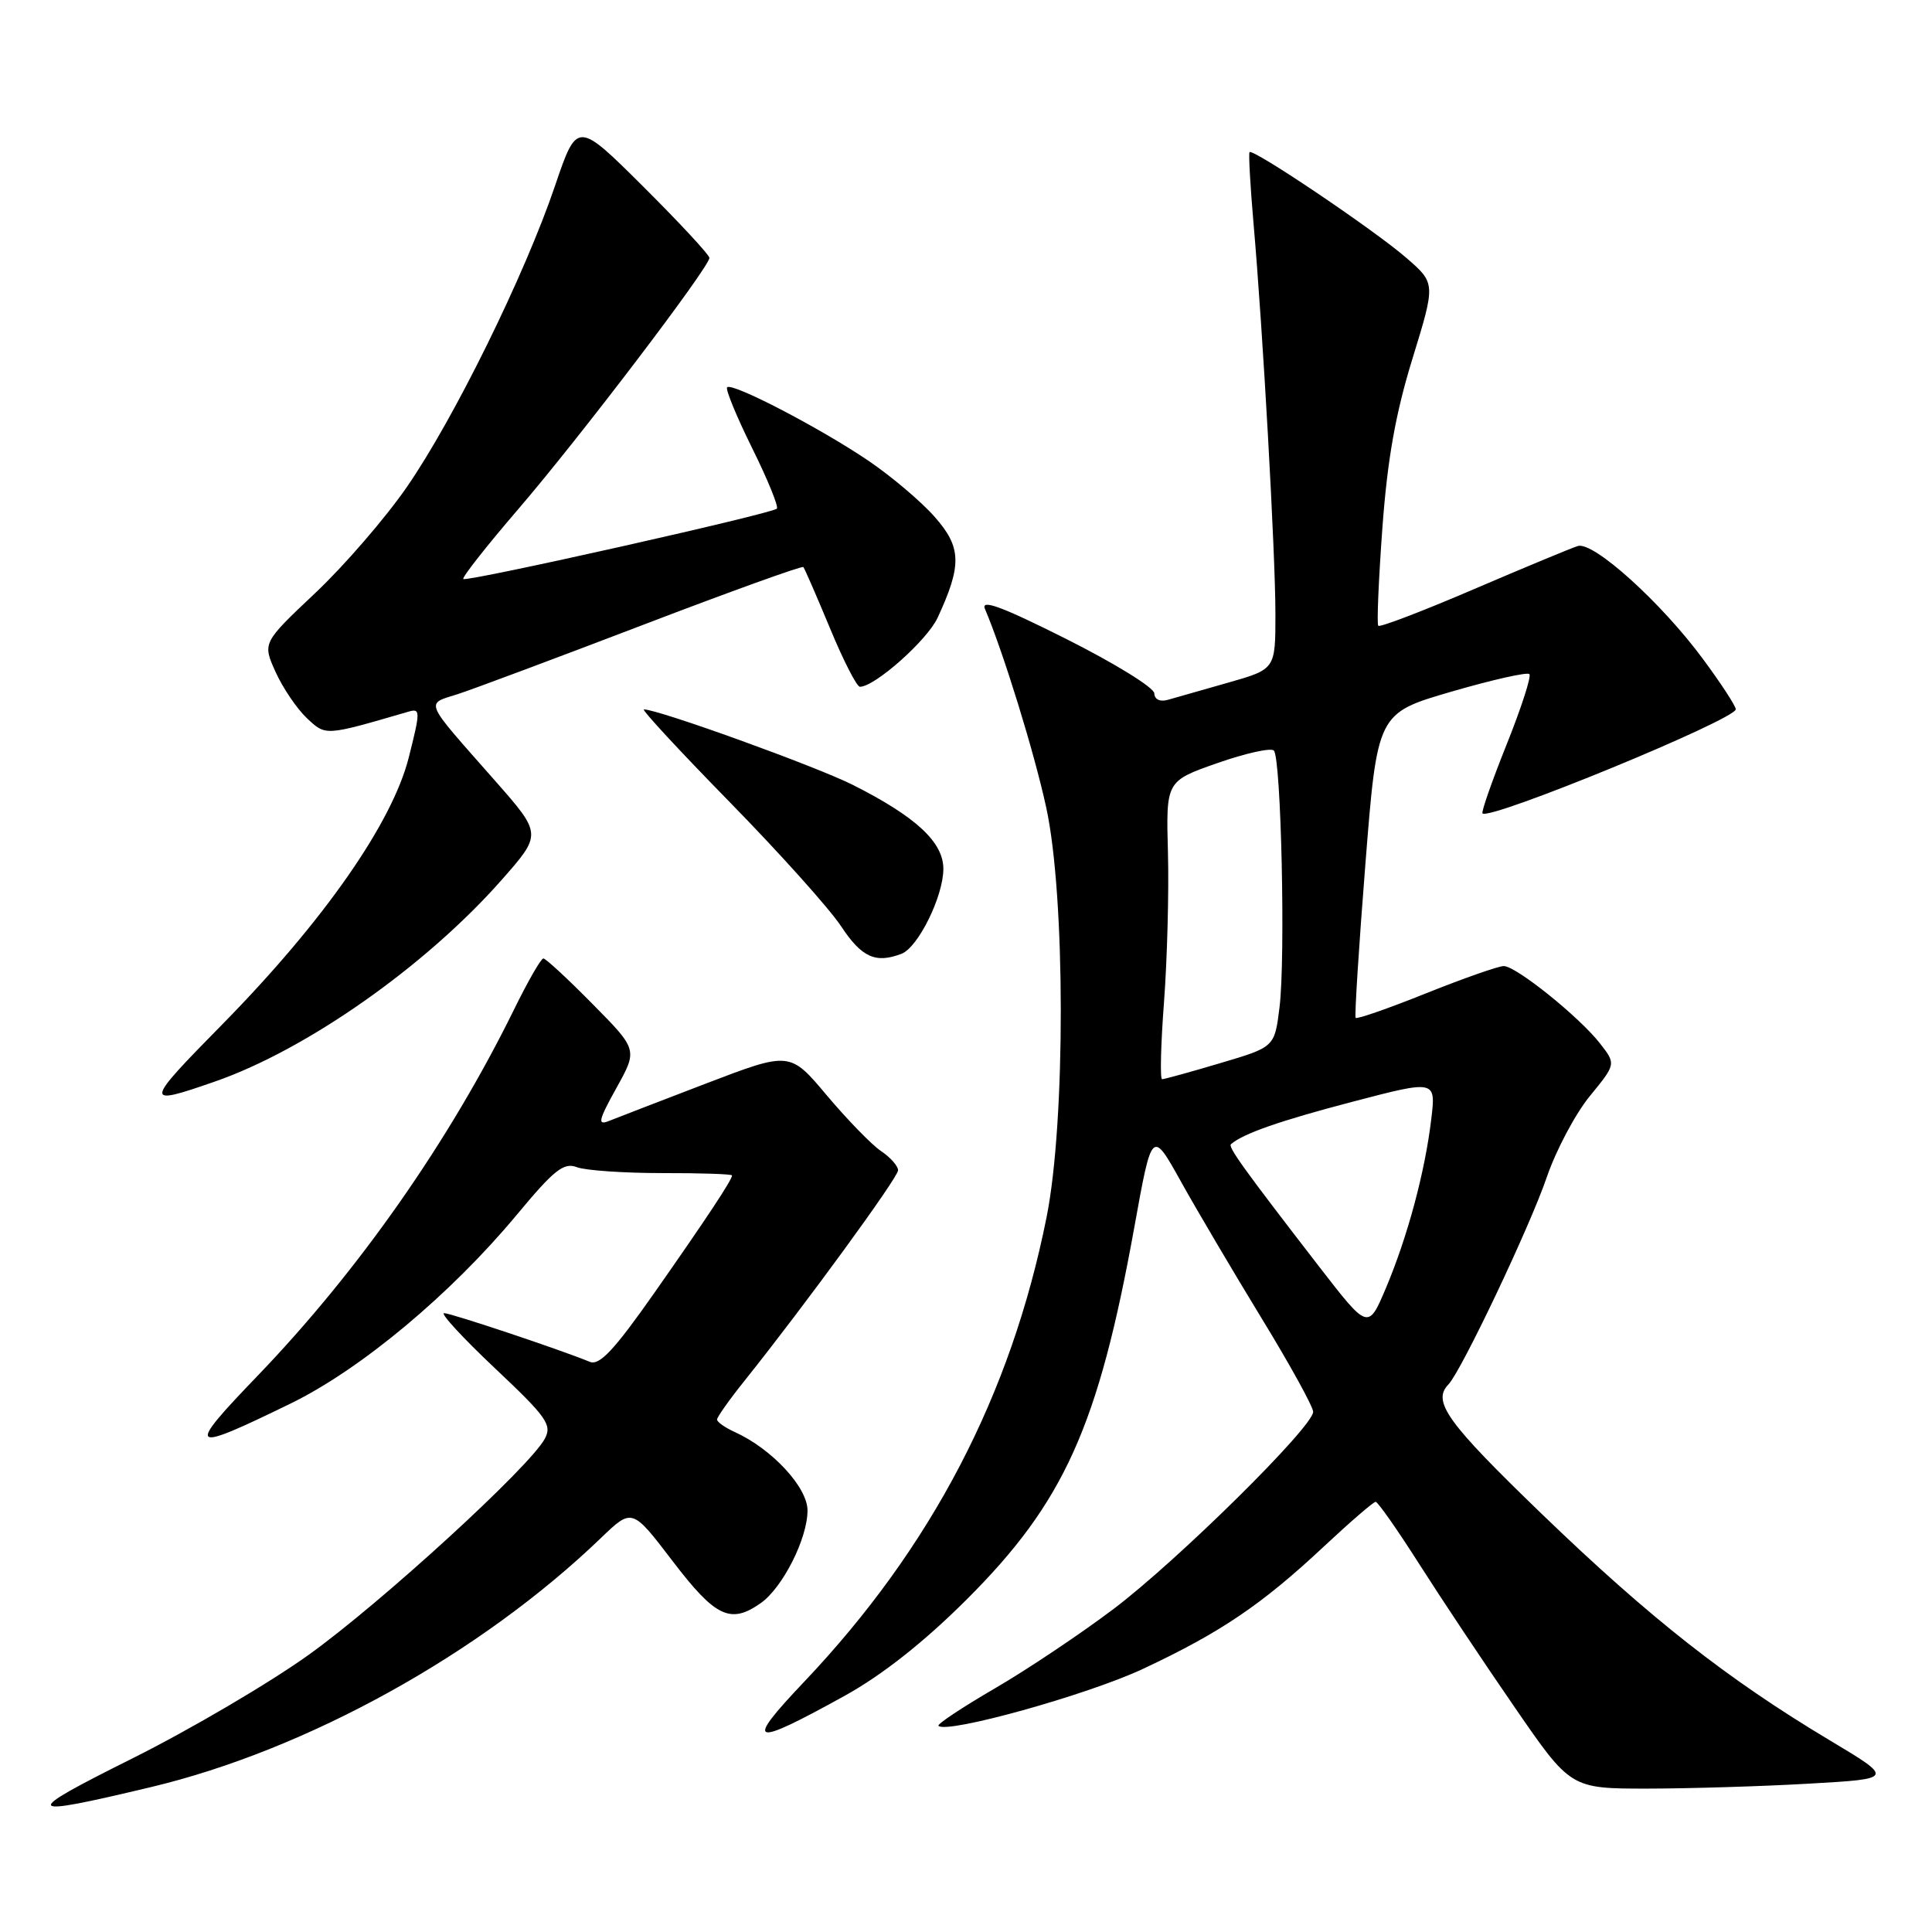<?xml version="1.0" encoding="UTF-8" standalone="no"?>
<!DOCTYPE svg PUBLIC "-//W3C//DTD SVG 1.1//EN" "http://www.w3.org/Graphics/SVG/1.1/DTD/svg11.dtd" >
<svg xmlns="http://www.w3.org/2000/svg" xmlns:xlink="http://www.w3.org/1999/xlink" version="1.1" viewBox="0 0 256 256">
 <g >
 <path fill="currentColor"
d=" M 20.00 236.80 C 40.65 231.88 63.69 219.13 79.63 203.79 C 83.76 199.82 83.76 199.82 89.13 206.86 C 94.80 214.29 96.79 215.24 100.79 212.43 C 103.70 210.39 107.00 203.87 107.00 200.14 C 107.00 197.08 102.30 192.00 97.38 189.76 C 96.07 189.17 95.00 188.41 95.01 188.09 C 95.02 187.77 96.64 185.47 98.62 183.00 C 106.65 172.96 119.00 156.03 119.00 155.07 C 119.00 154.51 117.99 153.36 116.75 152.53 C 115.51 151.70 112.29 148.38 109.58 145.17 C 104.67 139.32 104.67 139.32 93.58 143.56 C 87.49 145.90 81.68 148.13 80.67 148.54 C 79.14 149.15 79.30 148.45 81.67 144.18 C 84.50 139.09 84.50 139.09 78.53 133.05 C 75.25 129.72 72.31 127.00 72.00 127.00 C 71.68 127.00 69.94 130.04 68.12 133.75 C 59.55 151.19 47.55 168.34 34.16 182.27 C 24.53 192.28 24.92 192.60 38.50 185.98 C 47.80 181.44 59.70 171.51 68.44 161.01 C 73.43 155.00 74.70 153.99 76.44 154.66 C 77.57 155.09 82.66 155.44 87.75 155.44 C 92.84 155.43 97.00 155.57 97.00 155.75 C 97.00 156.34 93.64 161.42 86.70 171.32 C 81.38 178.90 79.43 180.98 78.15 180.45 C 74.36 178.88 59.77 174.00 58.85 174.00 C 58.30 174.00 61.32 177.28 65.57 181.29 C 72.45 187.77 73.18 188.80 72.19 190.64 C 70.20 194.36 50.54 212.36 40.92 219.26 C 35.74 222.98 25.24 229.15 17.58 232.98 C 2.63 240.44 2.90 240.88 20.00 236.80 Z  M 239.74 236.34 C 250.97 235.70 250.97 235.70 242.45 230.60 C 228.86 222.47 218.62 214.42 204.33 200.64 C 191.75 188.50 189.73 185.71 191.92 183.45 C 193.63 181.68 202.72 162.54 204.95 156.00 C 206.17 152.43 208.74 147.59 210.65 145.25 C 214.14 140.99 214.14 140.99 212.00 138.25 C 209.29 134.77 200.90 128.02 199.26 128.01 C 198.57 128.00 193.94 129.63 188.96 131.62 C 183.98 133.62 179.78 135.08 179.63 134.87 C 179.47 134.67 180.05 125.50 180.92 114.51 C 182.50 94.51 182.50 94.51 192.31 91.65 C 197.71 90.08 202.36 89.03 202.65 89.32 C 202.94 89.60 201.58 93.80 199.64 98.64 C 197.70 103.48 196.26 107.59 196.44 107.78 C 197.40 108.74 230.00 95.33 230.00 93.98 C 230.00 93.56 228.06 90.58 225.68 87.36 C 220.15 79.85 211.13 71.71 209.07 72.35 C 208.20 72.62 201.99 75.20 195.25 78.09 C 188.52 80.98 182.84 83.15 182.63 82.92 C 182.42 82.69 182.67 76.88 183.17 70.00 C 183.84 60.86 184.91 54.82 187.16 47.52 C 190.23 37.54 190.23 37.54 186.36 34.18 C 182.12 30.49 166.00 19.63 165.57 20.16 C 165.43 20.35 165.66 24.55 166.09 29.50 C 167.34 43.76 169.00 73.38 169.00 81.37 C 169.00 88.67 169.00 88.67 162.75 90.45 C 159.31 91.43 155.71 92.46 154.75 92.73 C 153.70 93.03 152.98 92.68 152.95 91.87 C 152.92 91.11 147.68 87.88 141.31 84.68 C 132.77 80.39 129.94 79.34 130.51 80.68 C 132.96 86.46 137.03 99.64 138.63 107.00 C 141.18 118.69 141.21 148.61 138.68 161.27 C 133.97 184.85 123.44 205.04 106.56 222.84 C 98.54 231.29 99.46 231.60 112.00 224.66 C 116.93 221.92 122.42 217.59 128.03 212.00 C 141.01 199.06 145.53 189.03 150.31 162.58 C 152.64 149.66 152.64 149.66 156.49 156.58 C 158.61 160.39 163.42 168.53 167.17 174.68 C 170.93 180.83 174.00 186.41 174.00 187.07 C 174.00 189.05 156.09 206.74 147.56 213.19 C 143.19 216.49 136.09 221.24 131.79 223.74 C 127.48 226.25 124.14 228.47 124.35 228.68 C 125.44 229.78 144.10 224.58 151.44 221.14 C 161.71 216.33 167.20 212.62 175.43 204.91 C 178.91 201.66 181.99 199.00 182.28 199.00 C 182.57 199.00 185.17 202.71 188.06 207.25 C 190.95 211.79 196.64 220.34 200.72 226.25 C 208.12 237.00 208.12 237.00 218.31 237.00 C 223.92 236.99 233.56 236.70 239.74 236.34 Z  M 28.48 143.31 C 40.64 139.08 56.38 128.02 66.43 116.64 C 71.82 110.53 71.82 110.53 65.65 103.51 C 55.97 92.53 56.33 93.37 60.70 91.96 C 62.79 91.28 73.86 87.14 85.31 82.76 C 96.76 78.38 106.27 74.95 106.45 75.14 C 106.62 75.34 108.21 78.99 109.98 83.25 C 111.74 87.51 113.53 91.00 113.94 91.00 C 115.92 91.00 122.83 84.86 124.23 81.87 C 127.47 74.89 127.41 72.53 123.88 68.52 C 122.10 66.49 118.14 63.13 115.07 61.05 C 108.68 56.72 97.01 50.65 96.35 51.32 C 96.10 51.56 97.59 55.18 99.65 59.35 C 101.72 63.52 103.19 67.14 102.94 67.40 C 102.26 68.08 61.82 77.15 61.39 76.72 C 61.19 76.52 64.48 72.34 68.70 67.43 C 76.76 58.06 94.00 35.39 94.00 34.17 C 94.00 33.78 90.06 29.53 85.24 24.73 C 76.47 16.01 76.47 16.01 73.54 24.63 C 69.55 36.40 60.14 55.53 53.91 64.53 C 51.08 68.63 45.62 74.95 41.77 78.58 C 34.78 85.18 34.78 85.18 36.51 89.03 C 37.47 91.15 39.33 93.90 40.65 95.15 C 43.20 97.53 42.96 97.55 54.16 94.29 C 55.71 93.84 55.71 94.26 54.16 100.38 C 51.97 109.06 42.85 122.11 29.47 135.72 C 19.04 146.32 19.00 146.61 28.48 143.31 Z  M 119.46 126.38 C 121.66 125.53 125.00 118.76 125.00 115.13 C 125.00 111.59 121.38 108.23 113.04 104.02 C 108.19 101.57 87.24 94.00 85.32 94.00 C 84.96 94.00 90.06 99.51 96.66 106.25 C 103.26 112.99 109.92 120.41 111.46 122.75 C 114.18 126.86 116.02 127.70 119.46 126.38 Z  M 174.82 167.87 C 164.80 154.90 162.69 151.97 163.11 151.61 C 164.72 150.21 169.56 148.52 179.13 146.01 C 190.27 143.09 190.27 143.09 189.65 148.29 C 188.82 155.27 186.53 163.81 183.66 170.63 C 181.29 176.23 181.29 176.23 174.82 167.87 Z  M 154.24 132.75 C 154.66 127.11 154.90 118.22 154.76 113.00 C 154.50 103.50 154.50 103.50 161.29 101.12 C 165.02 99.81 168.39 99.06 168.79 99.45 C 169.76 100.43 170.35 127.02 169.54 133.50 C 168.89 138.74 168.89 138.74 161.69 140.87 C 157.74 142.05 154.27 143.00 153.98 143.00 C 153.70 143.00 153.81 138.39 154.24 132.75 Z "/>
</g>
</svg>
